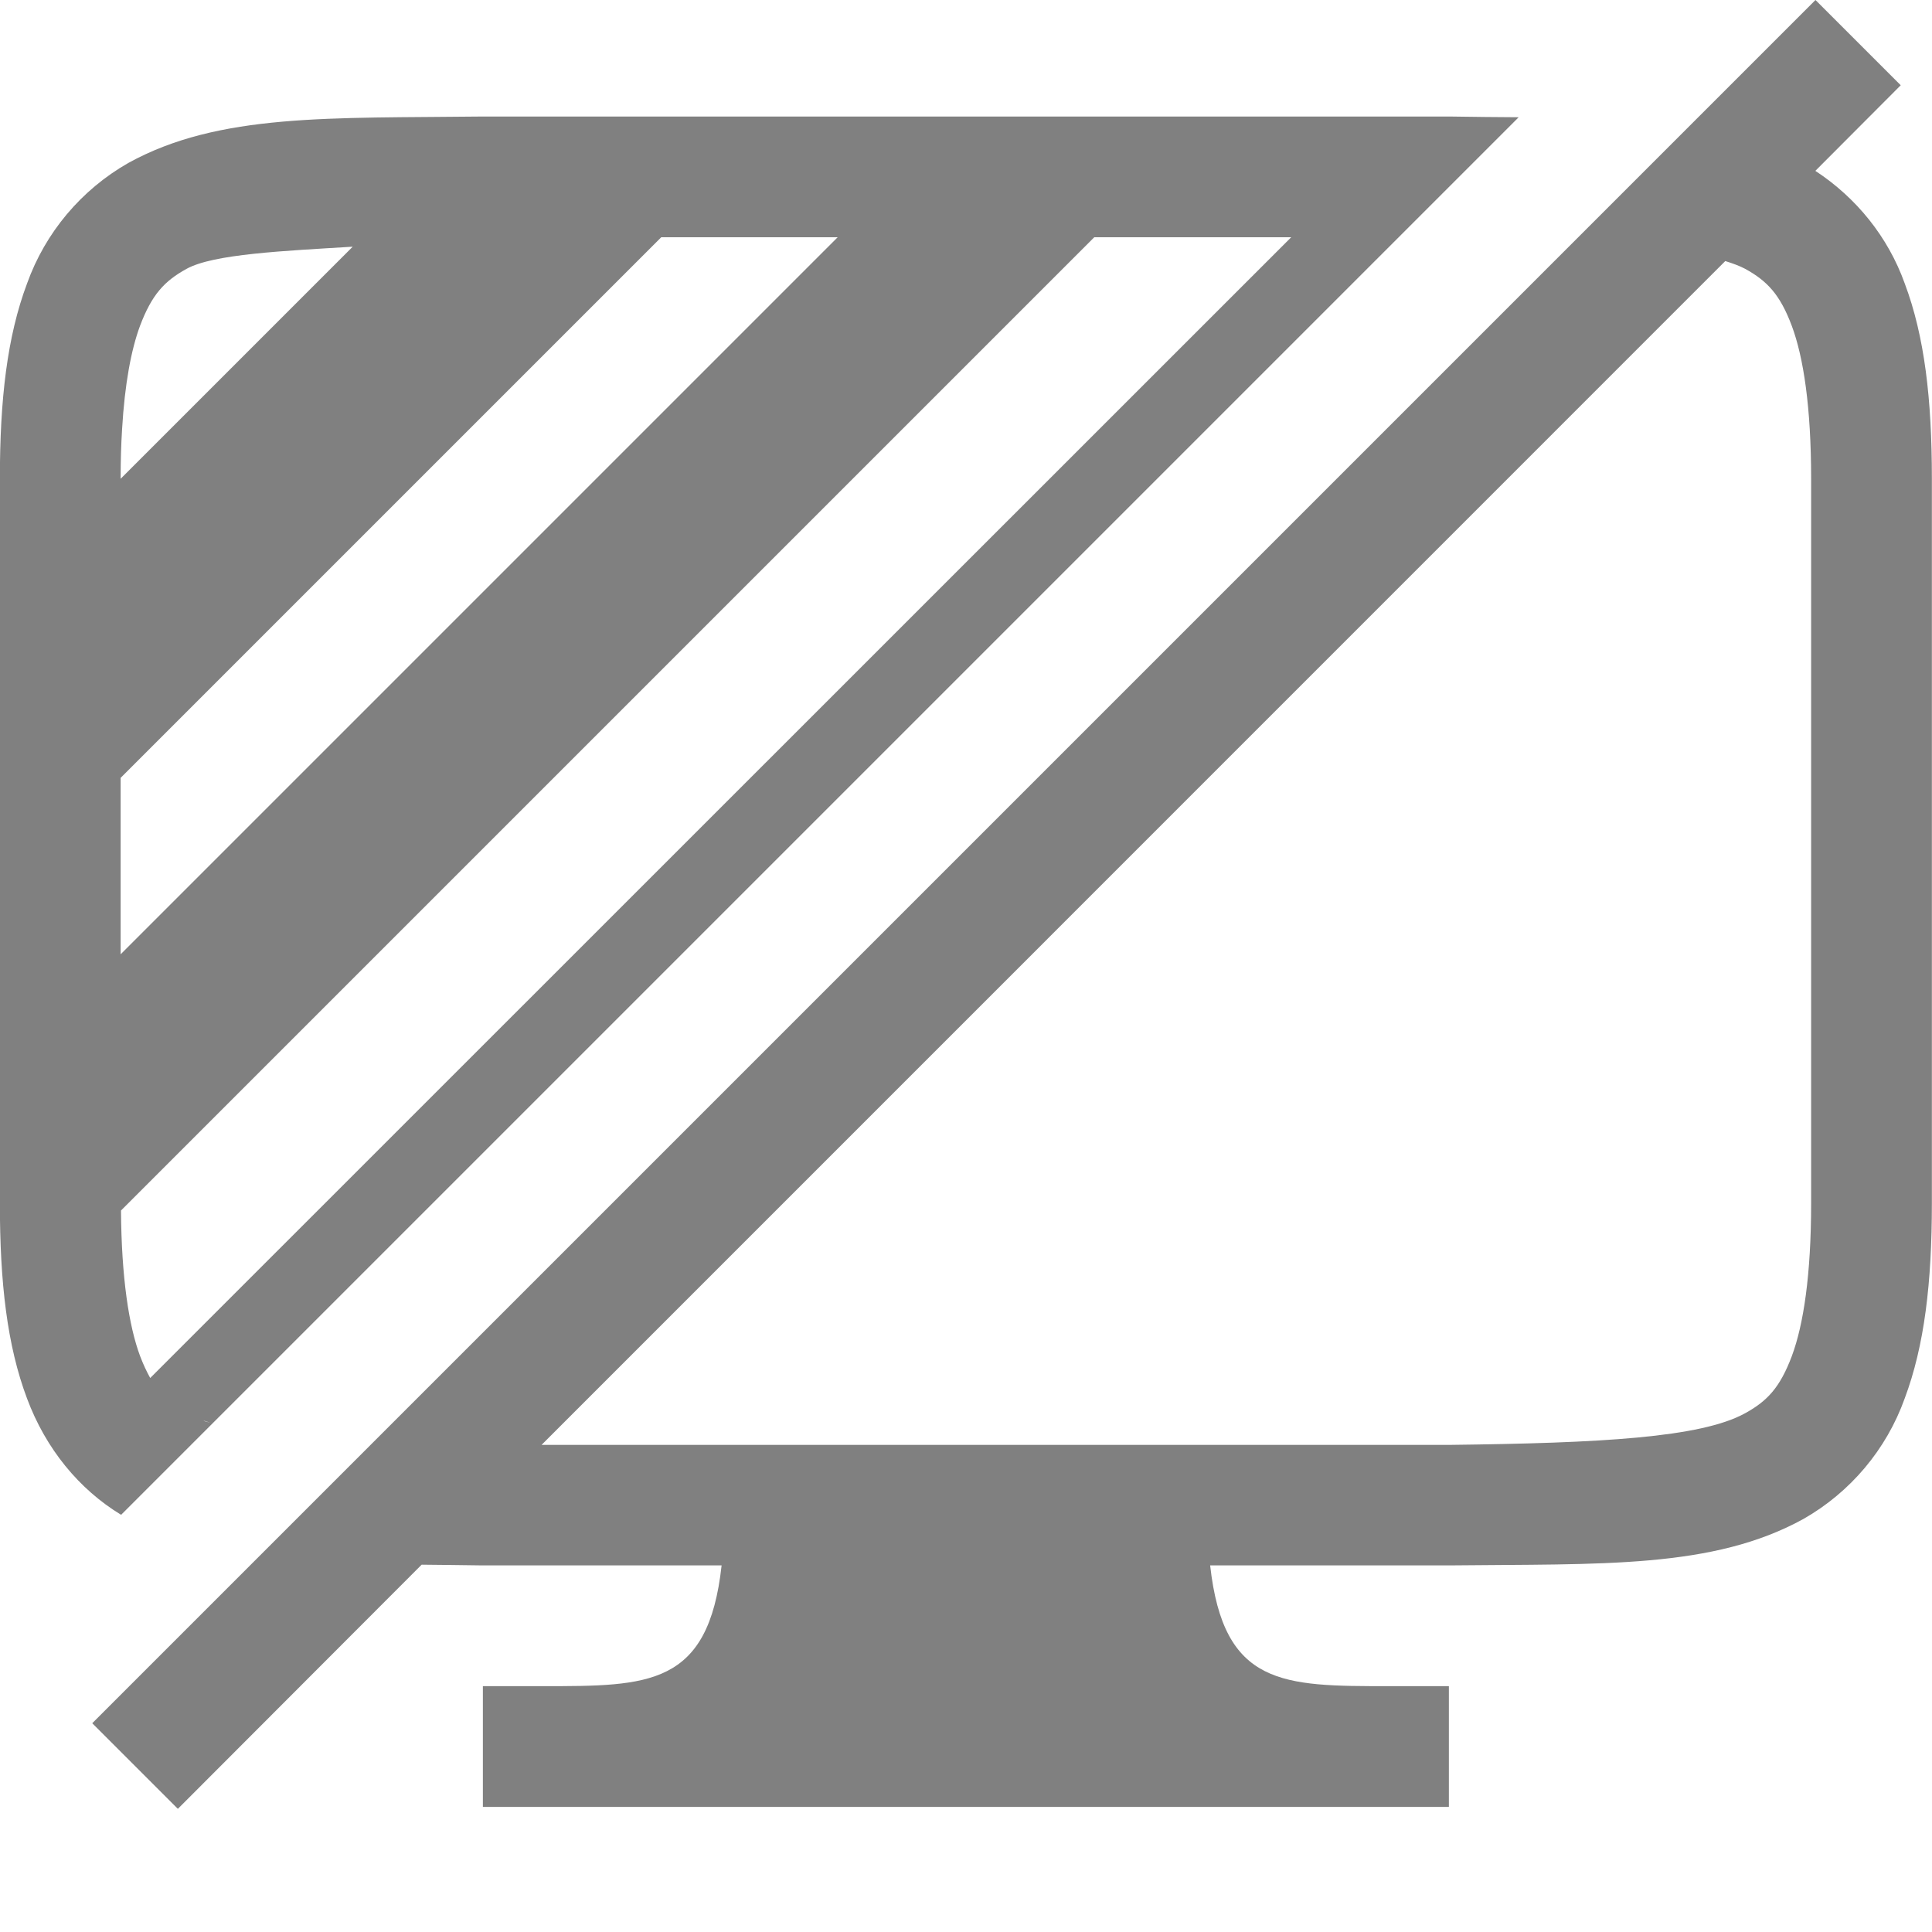 <svg version="1.1" viewBox="0 0 16 16" xmlns="http://www.w3.org/2000/svg">
 <path d="m15.035 0-14.271 14.271 0.709 0.709 2.019-2.022c0.163 0.001 0.323 0.004 0.502 0.006h1.982c-0.11 1.001-0.603 1-1.477 1h-0.5v1h8v-1h-0.5c-0.874 0-1.366 7.56e-4 -1.477-1h1.982c1.258-0.014 2.179 0.03 2.932-0.385 0.389-0.222 0.687-0.576 0.838-0.998 0.164-0.438 0.225-0.96 0.225-1.617v-6c0-0.658-0.06-1.178-0.225-1.617-0.138-0.385-0.4-0.709-0.74-0.932l0.707-0.709zm-11.041 0.965c-1.258 0.015-2.18-0.03-2.932 0.385-0.389 0.222-0.687 0.576-0.838 0.998-0.165 0.439-0.225 0.96-0.225 1.617v6c0 0.658 0.06 1.179 0.225 1.617 0.155 0.416 0.431 0.752 0.779 0.963l11.574-11.574c-0.187-0.001-0.368-0.003-0.572-0.006h-8.008zm1.482 1h1.461l-5.938 5.938v-1.461zm3.586 0h1.631l-9.449 9.447c-0.029-0.052-0.057-0.111-0.084-0.182-0.093-0.25-0.154-0.648-0.158-1.205zm-6.141 0.078-1.922 1.922c0-0.148 0.004-0.284 0.012-0.41 0.022-0.378 0.076-0.66 0.148-0.855 0.098-0.26 0.202-0.372 0.385-0.473 0.223-0.124 0.808-0.149 1.377-0.184zm11.367 0.119c0.061 0.019 0.119 0.04 0.164 0.064 0.184 0.101 0.29 0.214 0.387 0.473 0.097 0.26 0.16 0.674 0.16 1.266v6c0 0.592-0.063 1.006-0.16 1.266-0.098 0.26-0.203 0.372-0.387 0.473-0.366 0.202-1.194 0.247-2.453 0.262h-7.514zm-12.604 9.602c0.017 0.006 0.038 0.012 0.057 0.018-0.012-0.004-0.028-0.006-0.039-0.01-0.007-0.002-0.011-0.005-0.018-0.008z" fill="#808080"/>
</svg>
